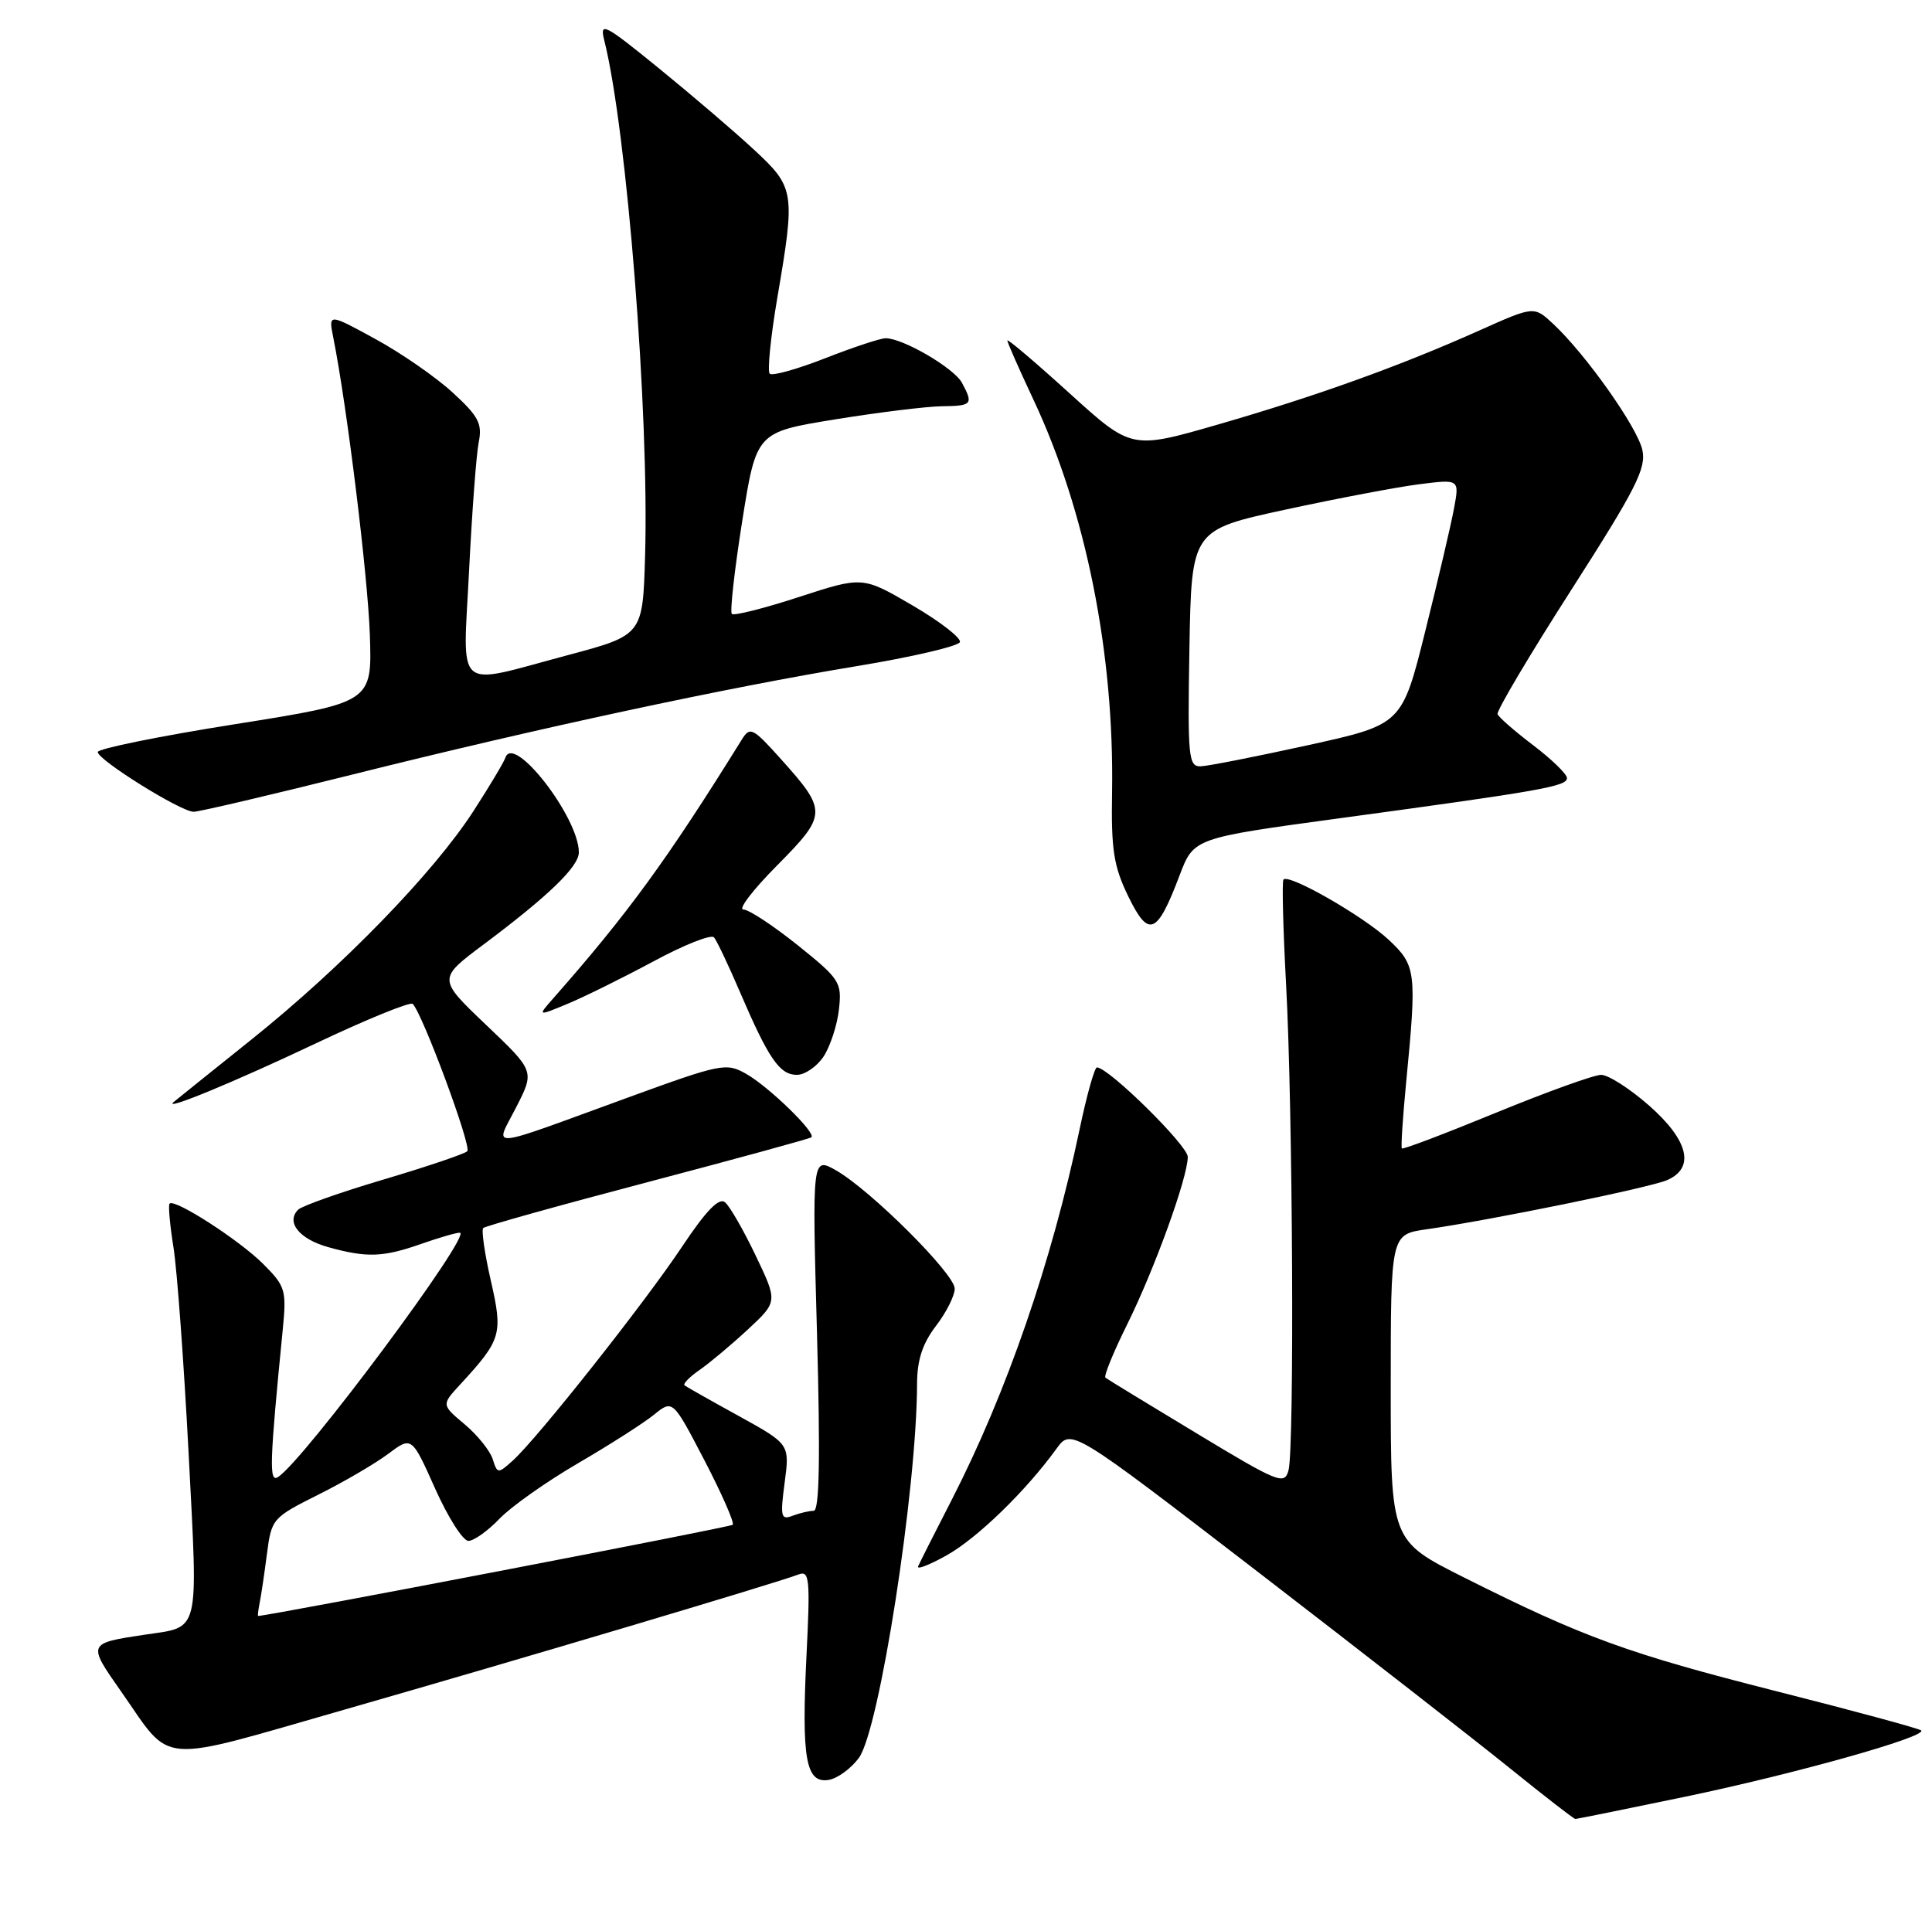 <?xml version="1.0" encoding="UTF-8" standalone="no"?>
<!DOCTYPE svg PUBLIC "-//W3C//DTD SVG 1.1//EN" "http://www.w3.org/Graphics/SVG/1.1/DTD/svg11.dtd" >
<svg xmlns="http://www.w3.org/2000/svg" xmlns:xlink="http://www.w3.org/1999/xlink" version="1.1" viewBox="0 0 257 256">
 <g >
 <path fill="currentColor"
d=" M 224.21 239.03 C 238.78 235.99 256.38 231.05 255.56 230.22 C 255.30 229.97 246.64 227.62 236.29 225.00 C 216.51 219.98 210.63 217.84 194.75 209.87 C 185.00 204.98 185.00 204.98 185.00 184.60 C 185.00 164.23 185.00 164.23 189.75 163.55 C 198.21 162.35 219.44 158.01 221.75 157.01 C 225.51 155.39 224.63 151.72 219.36 147.08 C 216.81 144.84 213.94 143.00 212.99 143.00 C 212.04 143.00 205.75 145.27 199.00 148.04 C 192.26 150.81 186.63 152.95 186.48 152.79 C 186.34 152.63 186.60 148.68 187.05 144.00 C 188.48 129.28 188.38 128.46 184.75 125.05 C 181.39 121.90 171.41 116.18 170.73 117.02 C 170.52 117.29 170.68 123.58 171.08 131.00 C 171.97 147.34 172.20 192.67 171.40 195.62 C 170.87 197.60 170.08 197.28 159.17 190.69 C 152.75 186.82 147.30 183.49 147.05 183.29 C 146.80 183.10 148.10 179.91 149.93 176.22 C 153.59 168.83 158.00 156.64 158.00 153.91 C 158.00 152.40 147.50 142.05 145.92 142.01 C 145.60 142.01 144.56 145.71 143.61 150.25 C 139.91 167.88 133.92 185.26 126.62 199.50 C 124.36 203.90 122.34 207.90 122.13 208.39 C 121.92 208.87 123.63 208.21 125.95 206.91 C 130.02 204.62 136.46 198.37 140.52 192.76 C 142.50 190.02 142.50 190.02 167.50 209.26 C 181.25 219.85 196.26 231.54 200.85 235.25 C 205.44 238.96 209.36 242.00 209.56 242.00 C 209.76 242.00 216.36 240.66 224.21 239.03 Z  M 114.24 233.89 C 116.97 230.22 121.96 198.17 121.99 184.09 C 122.00 180.95 122.71 178.75 124.50 176.41 C 125.88 174.61 127.00 172.38 127.00 171.45 C 127.00 169.48 115.80 158.32 111.20 155.70 C 108.03 153.91 108.03 153.91 108.68 177.45 C 109.13 194.02 109.00 201.00 108.24 201.00 C 107.65 201.00 106.38 201.30 105.43 201.66 C 103.88 202.26 103.77 201.80 104.38 197.23 C 105.05 192.13 105.05 192.13 98.28 188.39 C 94.55 186.34 91.30 184.50 91.06 184.31 C 90.82 184.11 91.72 183.19 93.06 182.26 C 94.40 181.33 97.29 178.91 99.48 176.88 C 103.46 173.18 103.46 173.18 100.52 167.04 C 98.91 163.66 97.07 160.47 96.44 159.95 C 95.64 159.29 93.92 161.07 90.73 165.86 C 85.76 173.33 71.47 191.39 68.21 194.32 C 66.24 196.09 66.16 196.09 65.54 194.12 C 65.18 193.00 63.51 190.92 61.81 189.49 C 58.72 186.90 58.72 186.90 61.21 184.20 C 66.71 178.22 66.92 177.52 65.29 170.37 C 64.47 166.79 64.02 163.65 64.28 163.38 C 64.55 163.12 74.38 160.37 86.13 157.28 C 97.88 154.18 107.69 151.50 107.93 151.31 C 108.63 150.76 102.31 144.61 99.28 142.88 C 96.61 141.36 95.98 141.48 83.50 146.03 C 64.21 153.06 65.80 152.93 68.68 147.28 C 71.12 142.50 71.12 142.50 64.67 136.36 C 58.22 130.22 58.22 130.22 64.36 125.63 C 72.99 119.17 77.00 115.29 77.00 113.40 C 77.00 108.75 68.32 97.55 67.23 100.80 C 67.03 101.40 65.12 104.60 62.98 107.91 C 57.67 116.13 45.51 128.64 33.50 138.26 C 28.00 142.66 23.31 146.44 23.07 146.64 C 21.70 147.86 31.21 143.93 41.91 138.86 C 48.73 135.63 54.58 133.24 54.90 133.56 C 56.22 134.88 62.77 152.55 62.16 153.16 C 61.80 153.52 56.79 155.21 51.04 156.92 C 45.29 158.62 40.16 160.44 39.66 160.94 C 38.00 162.60 39.82 164.86 43.69 165.93 C 48.80 167.35 50.97 167.27 56.00 165.50 C 58.34 164.68 60.66 164.00 61.16 164.00 C 62.98 164.00 40.33 194.44 36.96 196.52 C 35.78 197.26 35.86 194.64 37.61 176.91 C 38.13 171.63 37.98 171.13 35.00 168.15 C 31.83 164.98 23.22 159.43 22.56 160.13 C 22.36 160.33 22.60 162.97 23.08 165.98 C 23.56 169.00 24.46 181.31 25.09 193.35 C 26.35 217.78 26.69 216.37 19.21 217.49 C 11.63 218.63 11.62 218.64 16.11 225.04 C 23.04 234.92 20.45 234.72 46.00 227.40 C 68.72 220.89 103.23 210.62 106.22 209.47 C 107.68 208.91 107.79 210.01 107.28 220.29 C 106.61 233.96 107.19 237.26 110.19 236.81 C 111.35 236.64 113.17 235.33 114.24 233.89 Z  M 109.57 140.54 C 110.45 139.18 111.37 136.37 111.60 134.29 C 112.00 130.69 111.73 130.26 106.11 125.75 C 102.85 123.14 99.60 121.00 98.88 121.00 C 98.15 121.00 100.18 118.35 103.39 115.12 C 110.05 108.39 110.06 107.88 103.89 101.00 C 100.13 96.81 99.77 96.63 98.68 98.39 C 88.79 114.32 83.53 121.55 73.57 132.85 C 71.50 135.21 71.50 135.21 75.50 133.55 C 77.70 132.64 82.83 130.10 86.91 127.91 C 90.98 125.71 94.61 124.27 94.98 124.71 C 95.35 125.14 96.91 128.43 98.44 132.00 C 102.24 140.86 103.71 143.00 106.00 143.00 C 107.07 143.00 108.68 141.89 109.57 140.54 Z  M 156.92 116.44 C 158.80 111.50 158.80 111.50 178.15 108.87 C 205.24 105.19 208.51 104.61 208.44 103.49 C 208.40 102.95 206.38 100.99 203.94 99.14 C 201.50 97.29 199.37 95.43 199.21 95.01 C 199.05 94.59 203.46 87.15 209.01 78.49 C 217.62 65.05 219.01 62.31 218.47 59.86 C 217.80 56.83 210.97 47.17 206.62 43.10 C 204.06 40.71 204.06 40.71 196.78 43.97 C 186.19 48.71 175.06 52.71 162.01 56.48 C 150.51 59.80 150.51 59.80 142.26 52.31 C 137.71 48.18 134.00 45.03 134.00 45.30 C 134.00 45.57 135.56 49.10 137.46 53.15 C 144.44 67.99 148.23 86.90 147.93 105.39 C 147.80 113.07 148.14 115.25 150.09 119.26 C 152.81 124.84 153.91 124.39 156.92 116.44 Z  M 46.79 103.07 C 71.60 96.86 96.61 91.49 113.93 88.63 C 121.32 87.41 127.51 85.97 127.69 85.42 C 127.87 84.88 125.04 82.68 121.39 80.55 C 114.75 76.67 114.75 76.67 106.30 79.42 C 101.65 80.94 97.62 81.95 97.35 81.68 C 97.08 81.41 97.70 75.86 98.73 69.34 C 100.61 57.50 100.61 57.50 111.06 55.80 C 116.80 54.87 123.19 54.08 125.25 54.05 C 129.33 54.00 129.50 53.80 127.97 50.94 C 126.92 48.97 120.12 45.00 117.81 45.00 C 117.12 45.00 113.50 46.20 109.77 47.66 C 106.04 49.12 102.72 50.05 102.39 49.72 C 102.06 49.39 102.51 44.87 103.39 39.68 C 105.82 25.47 105.73 24.95 100.25 19.87 C 97.64 17.45 91.94 12.58 87.59 9.04 C 80.37 3.17 79.75 2.85 80.38 5.36 C 83.40 17.39 86.37 55.01 85.81 74.00 C 85.50 84.50 85.50 84.50 75.50 87.17 C 60.24 91.24 61.58 92.40 62.40 75.87 C 62.79 68.10 63.36 60.44 63.68 58.84 C 64.18 56.37 63.66 55.38 60.21 52.22 C 57.98 50.17 53.36 46.97 49.93 45.10 C 43.69 41.69 43.69 41.69 44.33 44.89 C 46.16 54.04 48.93 76.60 49.20 84.47 C 49.50 93.45 49.50 93.45 31.25 96.35 C 21.21 97.94 13.00 99.61 13.00 100.05 C 13.00 101.10 24.06 108.00 25.76 108.00 C 26.48 108.00 35.94 105.78 46.79 103.07 Z  M 34.54 213.25 C 34.74 212.29 35.17 209.35 35.51 206.73 C 36.11 202.06 36.26 201.90 42.31 198.87 C 45.72 197.17 49.91 194.72 51.63 193.43 C 54.77 191.08 54.77 191.08 57.88 198.04 C 59.59 201.87 61.58 205.00 62.31 205.00 C 63.03 205.00 64.89 203.68 66.44 202.06 C 67.99 200.44 72.69 197.12 76.88 194.68 C 81.07 192.24 85.62 189.33 86.99 188.22 C 89.49 186.19 89.49 186.19 93.71 194.29 C 96.03 198.75 97.72 202.61 97.47 202.86 C 97.15 203.18 36.42 214.85 34.34 214.99 C 34.26 215.00 34.35 214.21 34.54 213.25 Z  M 158.22 86.25 C 158.50 70.51 158.50 70.51 171.00 67.80 C 177.88 66.31 185.89 64.79 188.82 64.42 C 194.14 63.75 194.14 63.75 193.42 67.63 C 193.03 69.76 191.31 77.10 189.60 83.94 C 186.50 96.39 186.50 96.39 174.00 99.14 C 167.12 100.65 160.70 101.92 159.72 101.95 C 158.09 102.00 157.97 100.79 158.22 86.25 Z "/>
</g>
</svg>